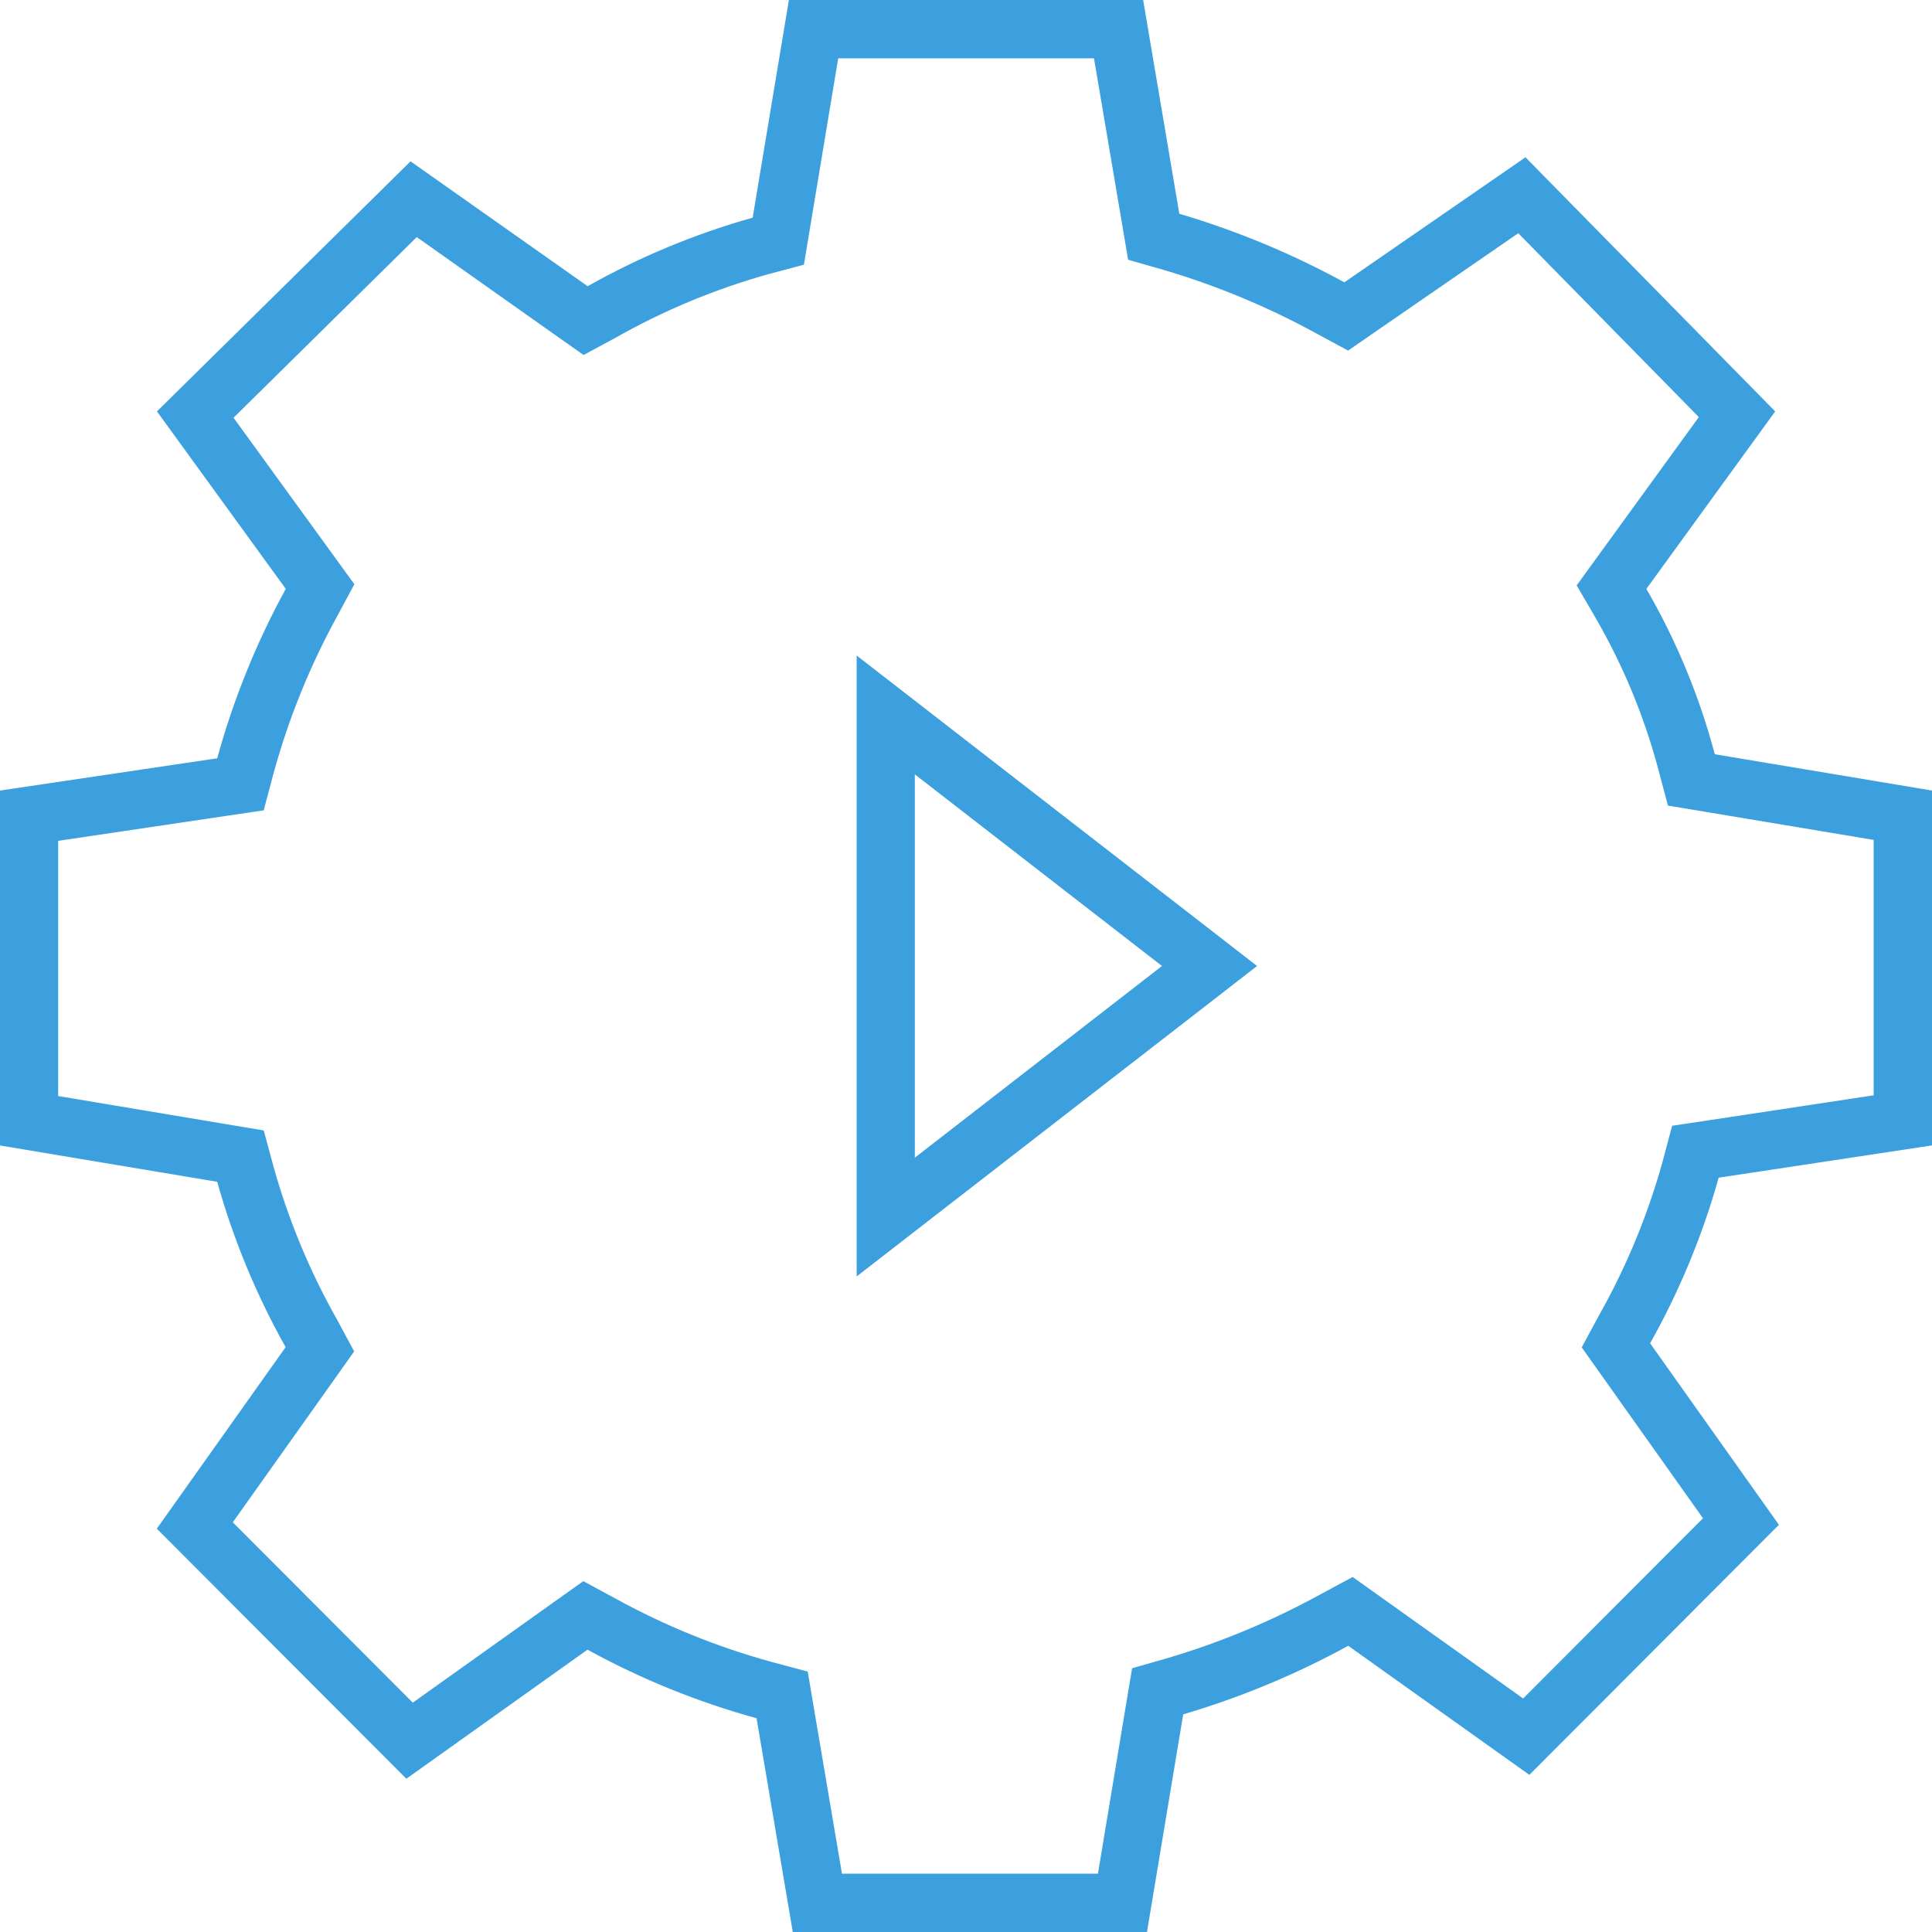 <?xml version="1.0" encoding="UTF-8"?>
<svg width="160px" height="160px" viewBox="0 0 160 160" version="1.1" xmlns="http://www.w3.org/2000/svg" xmlns:xlink="http://www.w3.org/1999/xlink">
    <title>icon-workflow</title>
    <g id="Numbers" stroke="none" stroke-width="1" fill="none" fill-rule="evenodd">
        <g id="Numbers---1920x1080" transform="translate(-1360, -3626)" fill="#3BA0DD" fill-rule="nonzero">
            <g id="Why-Expense" transform="translate(0, 2040)">
                <g id="card-small-icon" transform="translate(1212, 1196)">
                    <g id="icon-workflow" transform="translate(148, 390)">
                        <path d="M90.6,4.828 L92.919,18.511 L93.426,21.511 L96.343,22.345 C100.755,23.648 105.015,25.421 109.05,27.633 L111.642,29.034 L114.067,27.36 L125.737,19.313 L140.689,34.541 L132.424,45.929 L130.574,48.478 L132.158,51.201 C134.425,55.123 136.165,59.328 137.332,63.706 L138.132,66.716 L141.196,67.225 L155.169,69.558 L155.169,90.709 L141.601,92.763 L138.479,93.232 L137.663,96.294 C136.43,100.707 134.668,104.955 132.415,108.943 L130.992,111.586 L132.726,114.029 L141.033,125.736 L126.141,140.661 L114.459,132.338 L112.021,130.6 L109.384,132.019 C105.352,134.236 101.094,136.013 96.684,137.32 L93.757,138.157 L93.253,141.17 L90.927,155.172 L69.728,155.172 L67.409,141.489 L66.892,138.431 L63.898,137.633 C59.388,136.394 55.04,134.628 50.944,132.37 L48.306,130.944 L45.865,132.682 L34.186,141.006 L19.279,126.071 L27.595,114.364 L29.329,111.918 L27.91,109.278 C25.654,105.289 23.89,101.04 22.655,96.625 L21.842,93.619 L18.781,93.107 L4.818,90.77 L4.818,69.635 L18.707,67.572 L21.839,67.109 L22.655,64.041 C23.894,59.522 25.657,55.164 27.91,51.057 L29.346,48.385 L27.566,45.929 L19.34,34.596 L34.514,19.635 L45.894,27.682 L48.329,29.4 L50.953,27.984 C54.933,25.727 59.17,23.96 63.573,22.721 L66.577,21.92 L67.087,18.852 L69.416,4.828 L90.6,4.828 M70.945,105.709 L78.712,99.686 L99.179,83.821 L104.103,80 L99.179,76.179 L78.712,60.311 L70.945,54.288 L70.945,105.709 M94.67,0 L65.334,0 L62.334,18.025 C57.569,19.366 52.98,21.272 48.666,23.703 L34,13.361 L12.999,34.071 L23.667,48.768 C21.236,53.208 19.33,57.917 17.988,62.799 L0,65.47 L0,94.864 L17.988,97.871 C19.326,102.646 21.228,107.244 23.654,111.567 L12.986,126.599 L33.653,147.308 L48.653,136.619 C53.084,139.05 57.783,140.956 62.655,142.297 L65.655,160 L94.988,160 L97.988,141.975 C102.732,140.575 107.314,138.672 111.655,136.297 L126.655,146.986 L147.322,126.277 L136.655,111.245 C139.087,106.917 140.993,102.312 142.334,97.53 L160,94.858 L160,65.47 L142.012,62.464 C140.737,57.667 138.832,53.062 136.346,48.768 L147.014,34.071 L126.334,13.026 L111.334,23.381 C106.992,21.008 102.41,19.104 97.666,17.703 L94.67,0 Z M75.763,95.872 L75.763,64.131 L96.231,80 L75.763,95.872 Z" id="Shape"></path>
                    </g>
                </g>
            </g>
        </g>
    </g>
</svg>